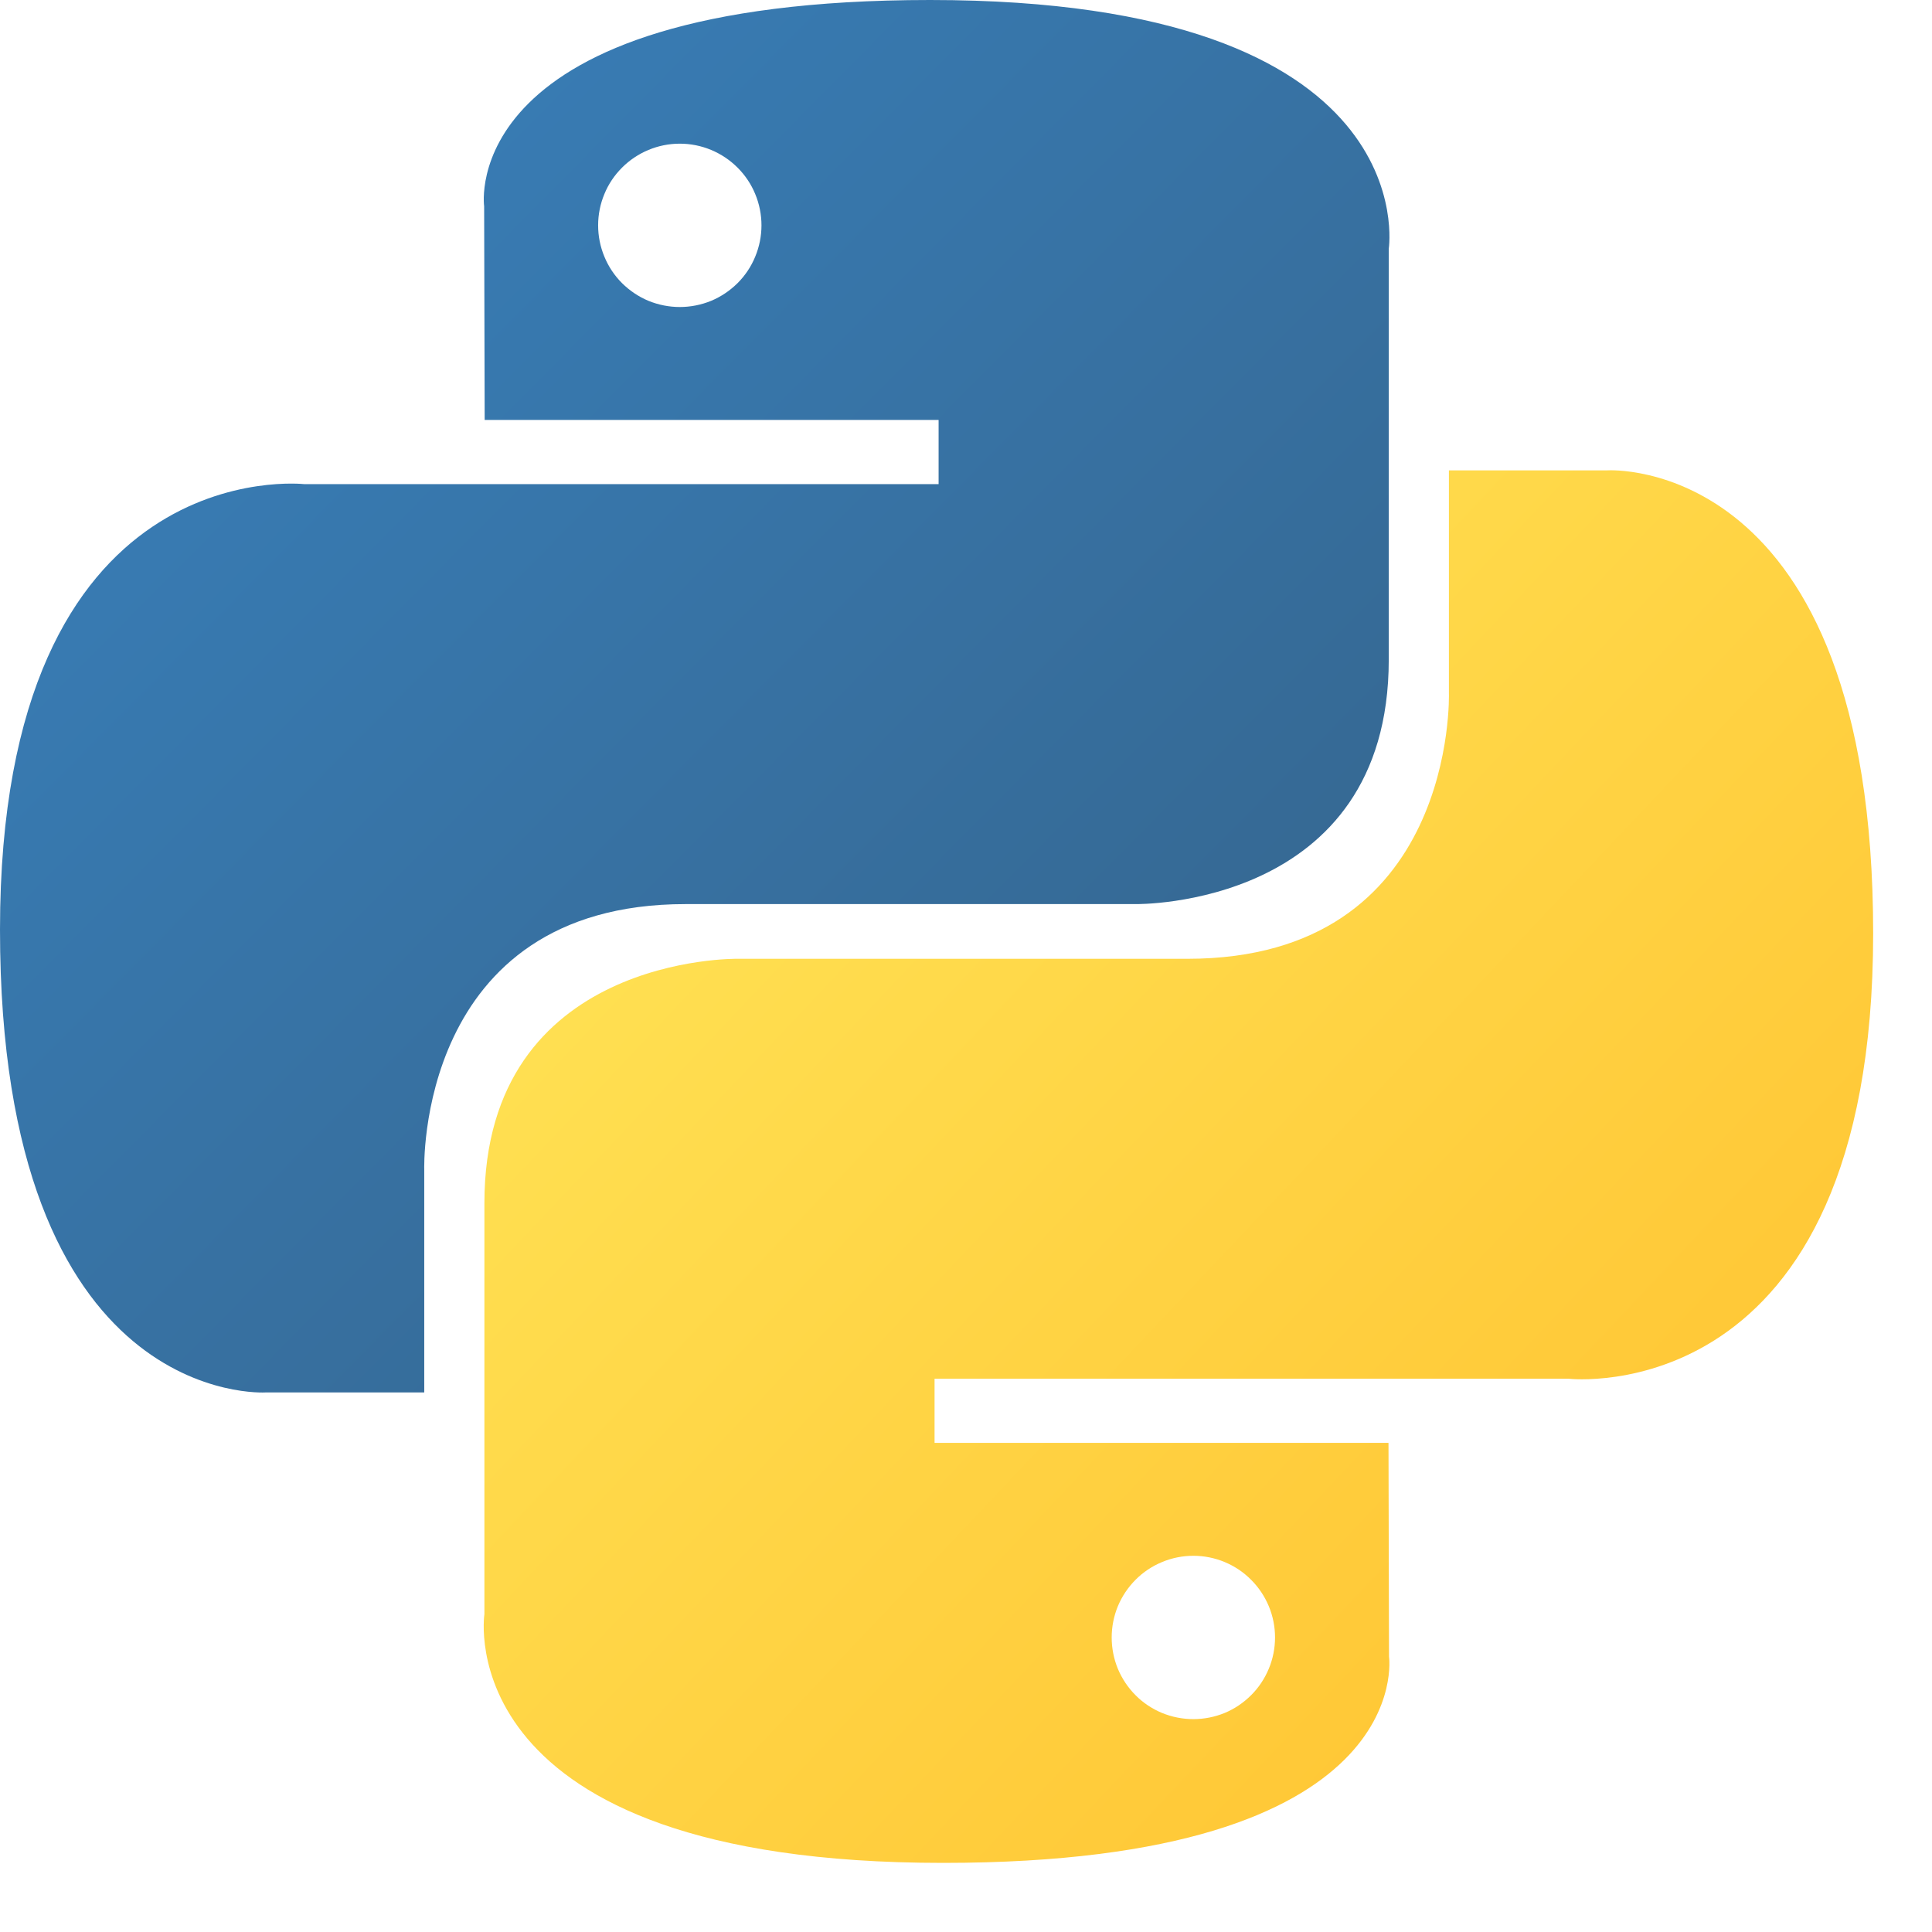 <svg width="22" height="22" viewBox="0 0 22 22" fill="none" xmlns="http://www.w3.org/2000/svg">
<path d="M10.591 0C5.175 0 5.513 2.349 5.513 2.349L5.519 4.782H10.688V5.513H3.466C3.466 5.513 0 5.12 0 10.585C0 16.05 3.025 15.856 3.025 15.856H4.831V13.32C4.831 13.32 4.733 10.295 7.807 10.295H12.934C12.934 10.295 15.814 10.342 15.814 7.511V2.832C15.814 2.832 16.252 0 10.591 0ZM7.741 1.636C7.863 1.636 7.984 1.66 8.097 1.707C8.21 1.754 8.312 1.822 8.399 1.909C8.485 1.995 8.554 2.097 8.6 2.21C8.647 2.323 8.671 2.444 8.671 2.566C8.671 2.688 8.647 2.809 8.6 2.922C8.554 3.035 8.485 3.138 8.399 3.224C8.312 3.31 8.21 3.379 8.097 3.426C7.984 3.472 7.863 3.496 7.741 3.496C7.619 3.496 7.498 3.472 7.385 3.426C7.272 3.379 7.17 3.31 7.083 3.224C6.997 3.138 6.928 3.035 6.882 2.922C6.835 2.809 6.811 2.688 6.811 2.566C6.811 2.444 6.835 2.323 6.882 2.21C6.928 2.097 6.997 1.995 7.083 1.909C7.17 1.822 7.272 1.754 7.385 1.707C7.498 1.66 7.619 1.636 7.741 1.636Z" fill="url(#paint0_linear_1508_18228)"/>
<path d="M10.739 21.213C16.155 21.213 15.817 18.864 15.817 18.864L15.811 16.43H10.642V15.7H17.864C17.864 15.7 21.33 16.093 21.33 10.628C21.33 5.162 18.305 5.356 18.305 5.356H16.499V7.892C16.499 7.892 16.596 10.918 13.522 10.918H8.396C8.396 10.918 5.516 10.871 5.516 13.701V18.381C5.516 18.381 5.078 21.213 10.739 21.213H10.739ZM13.589 19.576C13.467 19.576 13.346 19.552 13.233 19.506C13.12 19.459 13.017 19.391 12.931 19.304C12.845 19.218 12.776 19.115 12.729 19.002C12.683 18.89 12.659 18.769 12.659 18.646C12.659 18.524 12.683 18.403 12.729 18.291C12.776 18.178 12.845 18.075 12.931 17.989C13.017 17.902 13.12 17.834 13.233 17.787C13.346 17.74 13.467 17.716 13.589 17.716C13.711 17.716 13.832 17.74 13.945 17.787C14.058 17.834 14.16 17.902 14.246 17.989C14.333 18.075 14.401 18.178 14.448 18.29C14.495 18.403 14.519 18.524 14.519 18.646C14.519 18.768 14.495 18.89 14.448 19.002C14.401 19.115 14.333 19.218 14.246 19.304C14.16 19.39 14.058 19.459 13.945 19.506C13.832 19.552 13.711 19.576 13.589 19.576V19.576Z" fill="url(#paint1_linear_1508_18228)"/>
<defs>
<linearGradient id="paint0_linear_1508_18228" x1="2.05" y1="1.909" x2="12.624" y2="12.377" gradientUnits="userSpaceOnUse">
<stop stop-color="#387EB8"/>
<stop offset="1" stop-color="#366994"/>
</linearGradient>
<linearGradient id="paint1_linear_1508_18228" x1="8.534" y1="8.619" x2="19.889" y2="19.352" gradientUnits="userSpaceOnUse">
<stop stop-color="#FFE052"/>
<stop offset="1" stop-color="#FFC331"/>
</linearGradient>
</defs>
</svg>

